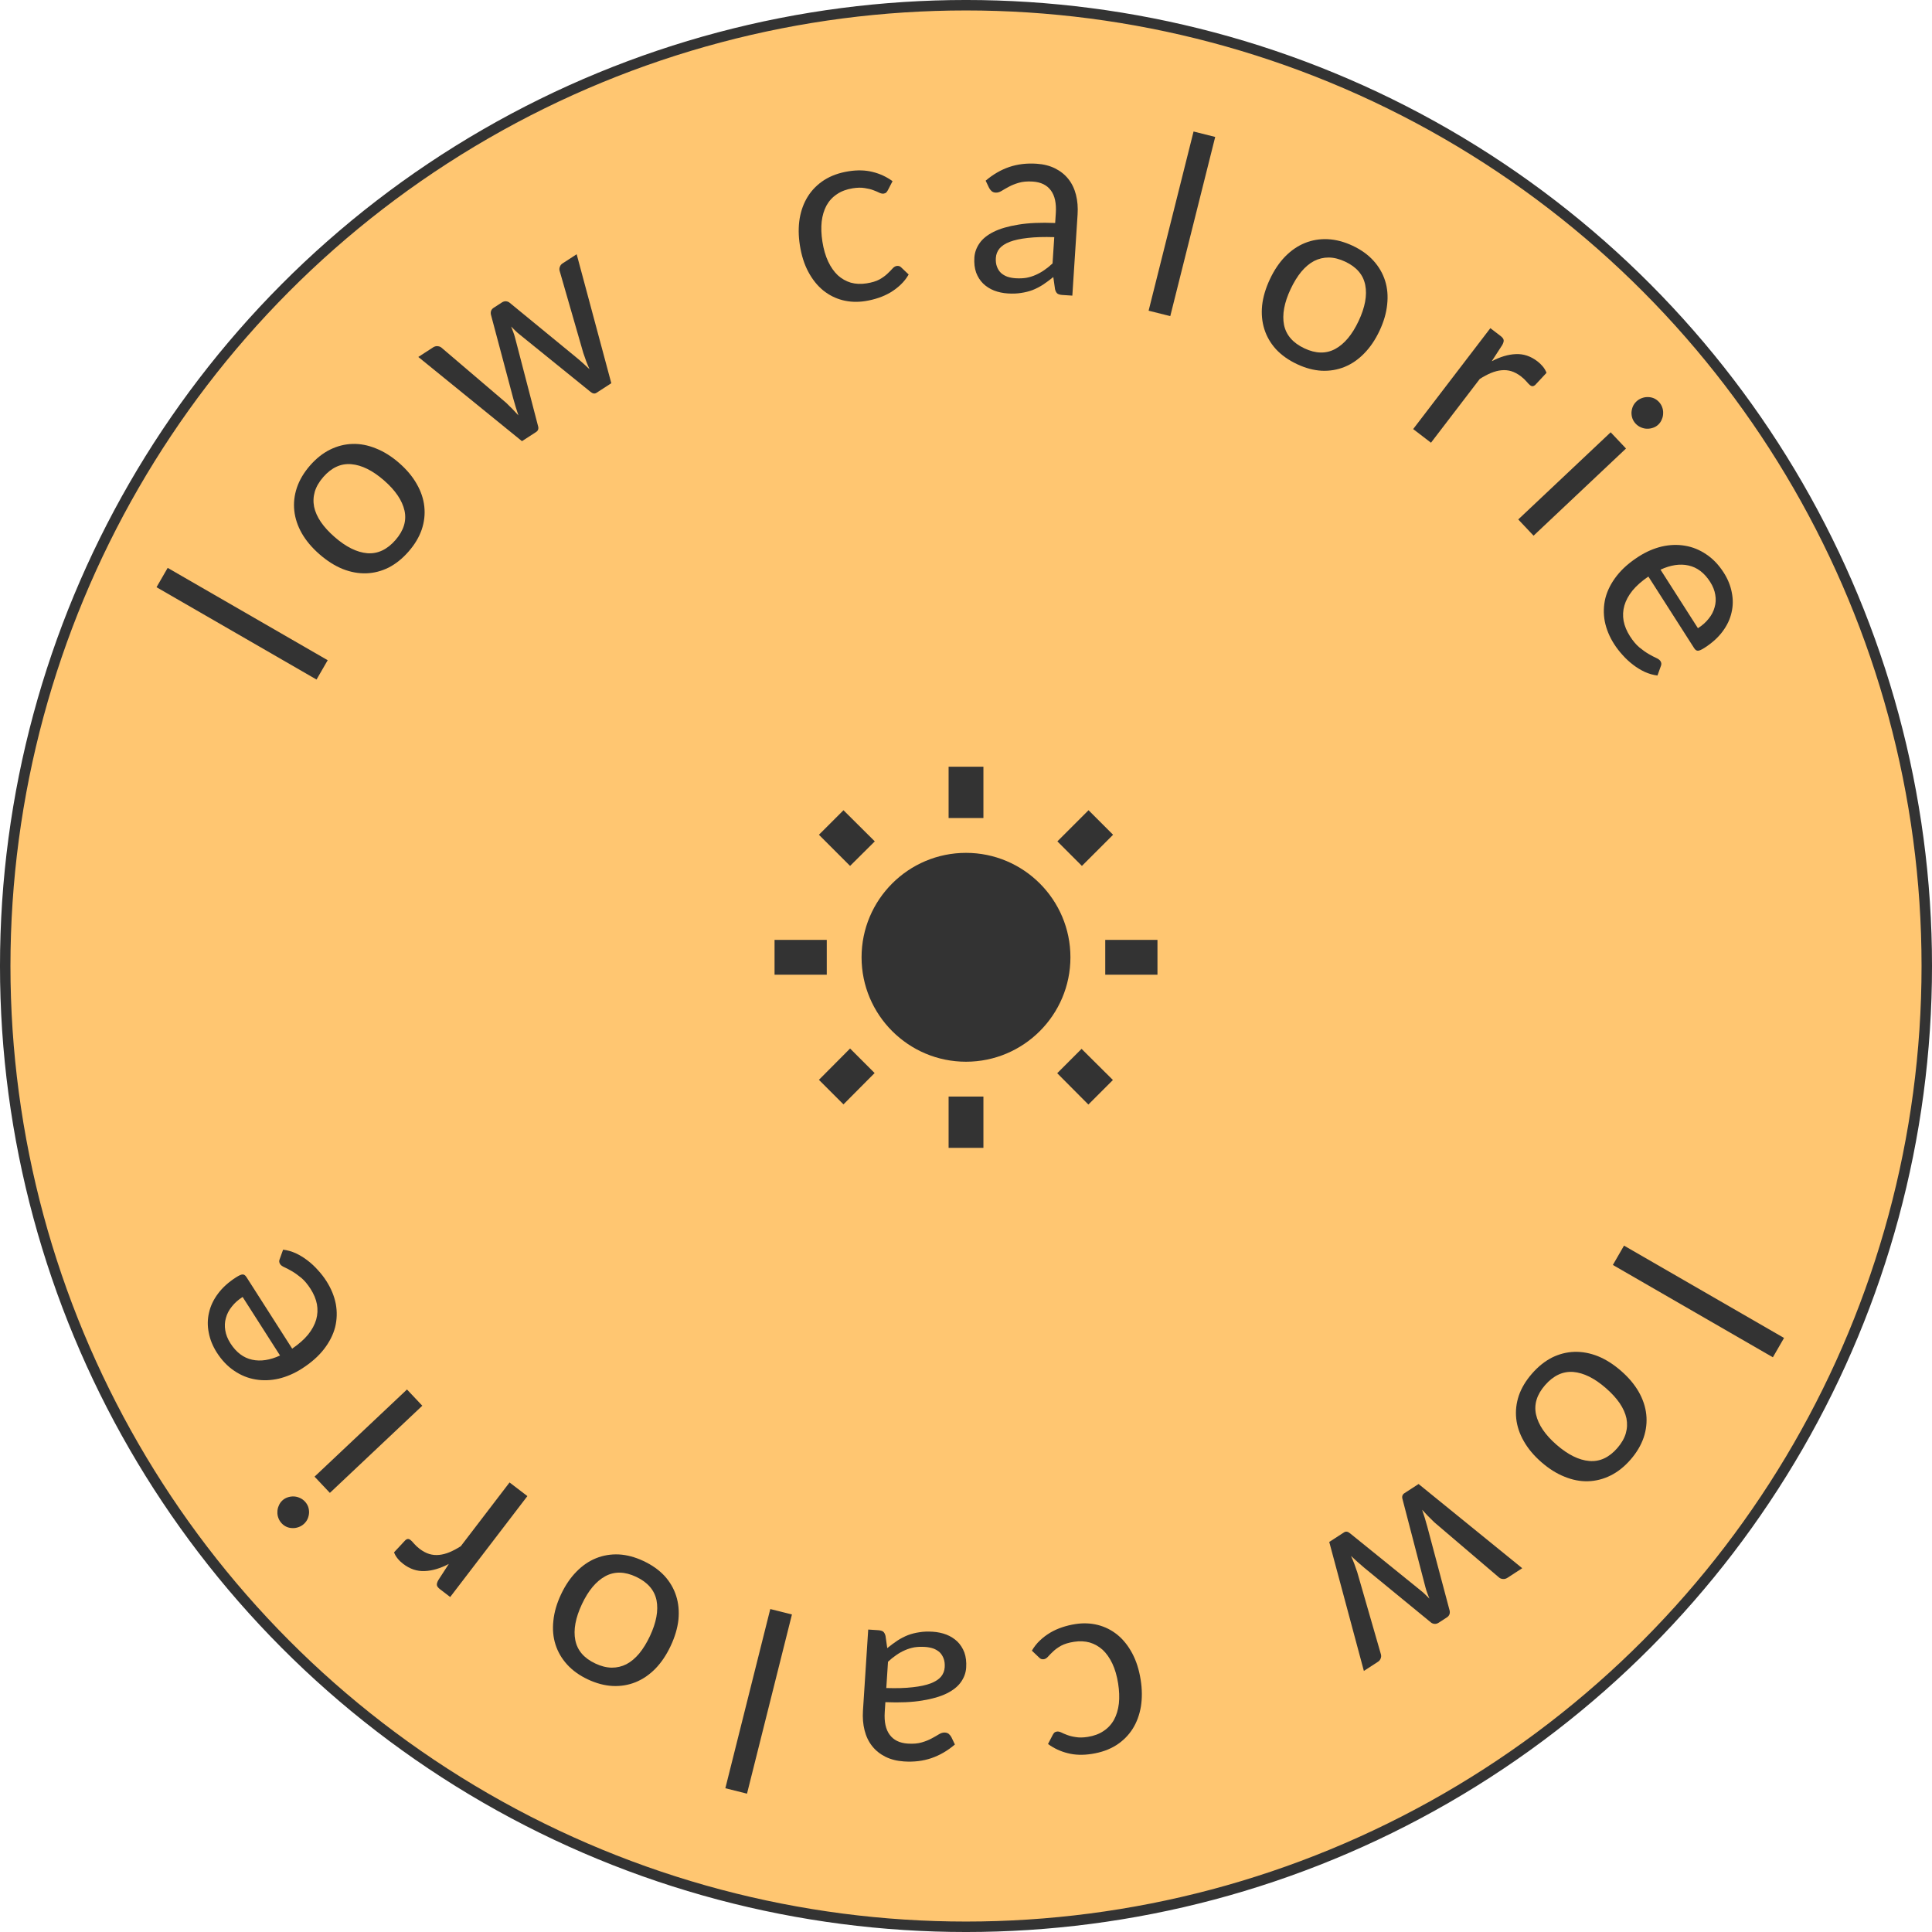 <svg width="148" height="148" viewBox="0 0 148 148" fill="none" xmlns="http://www.w3.org/2000/svg">
<circle cx="74" cy="74" r="73.6" fill="#FFC671" stroke="#333333" stroke-width="0.801"/>
<path d="M12.845 43.502L25.103 50.576L24.248 52.057L11.99 44.983L12.845 43.502Z" fill="#333333"/>
<path d="M23.751 35.659C24.219 35.123 24.729 34.718 25.282 34.444C25.836 34.17 26.409 34.025 27.003 34.007C27.596 33.989 28.197 34.105 28.804 34.354C29.41 34.594 30.001 34.965 30.575 35.466C31.154 35.971 31.604 36.508 31.924 37.076C32.249 37.64 32.442 38.217 32.505 38.807C32.568 39.398 32.502 39.986 32.305 40.571C32.104 41.152 31.77 41.711 31.303 42.246C30.831 42.787 30.319 43.199 29.766 43.481C29.213 43.755 28.64 43.901 28.046 43.919C27.453 43.936 26.852 43.825 26.246 43.585C25.644 43.34 25.053 42.965 24.474 42.46C23.899 41.959 23.45 41.426 23.126 40.863C22.8 40.29 22.607 39.709 22.544 39.118C22.481 38.528 22.547 37.94 22.744 37.355C22.944 36.765 23.28 36.199 23.751 35.659ZM30.296 41.368C30.928 40.644 31.158 39.893 30.987 39.115C30.811 38.333 30.289 37.562 29.42 36.804C28.547 36.042 27.71 35.627 26.911 35.559C26.112 35.491 25.397 35.819 24.765 36.543C24.445 36.91 24.228 37.285 24.113 37.67C24.003 38.05 23.986 38.434 24.062 38.824C24.143 39.209 24.317 39.599 24.585 39.994C24.852 40.38 25.202 40.762 25.637 41.141C26.506 41.899 27.34 42.312 28.139 42.38C28.937 42.439 29.656 42.102 30.296 41.368Z" fill="#333333"/>
<path d="M44.176 19.476L46.829 29.356L45.692 30.093C45.553 30.184 45.397 30.156 45.224 30.008L39.827 25.641C39.704 25.546 39.589 25.445 39.481 25.338C39.371 25.227 39.262 25.118 39.155 25.012C39.208 25.153 39.264 25.297 39.32 25.443C39.374 25.584 39.421 25.733 39.461 25.89L41.21 32.611C41.28 32.826 41.232 32.987 41.066 33.095L39.985 33.795L32.045 27.345L33.173 26.613C33.286 26.54 33.4 26.508 33.513 26.519C33.632 26.526 33.731 26.561 33.81 26.624L38.783 30.865C39.125 31.192 39.435 31.511 39.712 31.82C39.645 31.611 39.577 31.4 39.507 31.186C39.442 30.968 39.378 30.746 39.315 30.52L37.61 24.113C37.585 24.015 37.587 23.918 37.616 23.823C37.651 23.724 37.717 23.643 37.814 23.58L38.443 23.172C38.55 23.102 38.656 23.072 38.761 23.08C38.866 23.089 38.958 23.124 39.037 23.188L44.151 27.383C44.333 27.532 44.507 27.683 44.673 27.834C44.84 27.985 45.003 28.136 45.161 28.285C45.073 28.091 44.99 27.892 44.912 27.691C44.837 27.48 44.761 27.262 44.683 27.038L42.87 20.747C42.842 20.643 42.847 20.54 42.888 20.438C42.925 20.33 42.994 20.243 43.096 20.177L44.176 19.476Z" fill="#333333"/>
<path d="M68.022 14.556C67.982 14.634 67.94 14.695 67.895 14.741C67.85 14.787 67.784 14.817 67.695 14.831C67.6 14.846 67.49 14.824 67.364 14.766C67.237 14.701 67.081 14.635 66.895 14.567C66.716 14.498 66.497 14.444 66.238 14.407C65.985 14.363 65.681 14.368 65.327 14.423C64.852 14.498 64.448 14.648 64.114 14.876C63.779 15.097 63.513 15.385 63.315 15.74C63.124 16.094 63.001 16.505 62.944 16.974C62.894 17.442 62.913 17.955 63 18.512C63.091 19.094 63.239 19.603 63.443 20.037C63.646 20.466 63.892 20.816 64.181 21.089C64.475 21.354 64.806 21.542 65.174 21.653C65.547 21.757 65.948 21.775 66.379 21.708C66.79 21.644 67.121 21.543 67.372 21.407C67.622 21.264 67.823 21.119 67.975 20.972C68.133 20.824 68.262 20.694 68.361 20.581C68.466 20.461 68.575 20.392 68.689 20.374C68.828 20.352 68.944 20.389 69.037 20.485L69.608 21.028C69.439 21.32 69.237 21.578 69 21.803C68.763 22.029 68.499 22.229 68.209 22.404C67.924 22.572 67.618 22.71 67.291 22.82C66.965 22.929 66.628 23.011 66.28 23.065C65.678 23.159 65.101 23.136 64.548 22.996C64 22.855 63.504 22.605 63.059 22.247C62.613 21.882 62.235 21.41 61.923 20.829C61.612 20.249 61.395 19.567 61.273 18.782C61.161 18.067 61.155 17.39 61.256 16.752C61.364 16.113 61.573 15.545 61.885 15.049C62.201 14.546 62.619 14.127 63.137 13.793C63.662 13.459 64.288 13.234 65.016 13.12C65.693 13.014 66.305 13.032 66.852 13.173C67.405 13.307 67.912 13.543 68.373 13.879L68.022 14.556Z" fill="#333333"/>
<path d="M80.761 18.166C79.973 18.141 79.298 18.161 78.735 18.227C78.179 18.288 77.72 18.386 77.358 18.523C77.003 18.661 76.738 18.833 76.564 19.04C76.397 19.247 76.304 19.485 76.287 19.754C76.27 20.009 76.298 20.233 76.369 20.423C76.44 20.614 76.542 20.775 76.675 20.905C76.814 21.03 76.978 21.127 77.166 21.197C77.361 21.261 77.57 21.3 77.794 21.315C78.094 21.334 78.371 21.323 78.624 21.282C78.877 21.234 79.116 21.16 79.341 21.059C79.572 20.958 79.792 20.834 80.001 20.688C80.216 20.541 80.425 20.372 80.63 20.18L80.761 18.166ZM75.505 13.84C76.075 13.357 76.679 13.008 77.315 12.792C77.952 12.576 78.647 12.493 79.402 12.542C79.945 12.577 80.422 12.698 80.832 12.904C81.242 13.11 81.581 13.383 81.848 13.721C82.115 14.059 82.307 14.46 82.425 14.923C82.542 15.387 82.584 15.89 82.548 16.433L82.146 22.646L81.389 22.597C81.222 22.586 81.096 22.552 81.01 22.495C80.924 22.432 80.861 22.319 80.82 22.156L80.688 21.223C80.417 21.443 80.154 21.638 79.899 21.807C79.645 21.971 79.379 22.108 79.103 22.218C78.826 22.322 78.532 22.396 78.222 22.44C77.917 22.491 77.579 22.504 77.208 22.48C76.831 22.456 76.48 22.382 76.154 22.258C75.828 22.128 75.548 21.949 75.312 21.722C75.083 21.495 74.905 21.218 74.779 20.889C74.659 20.553 74.614 20.165 74.642 19.724C74.667 19.341 74.797 18.98 75.03 18.642C75.264 18.298 75.627 18.004 76.118 17.759C76.608 17.515 77.24 17.331 78.011 17.208C78.784 17.078 79.724 17.037 80.831 17.083L80.88 16.325C80.929 15.571 80.803 14.992 80.502 14.587C80.201 14.176 79.737 13.95 79.111 13.909C78.689 13.882 78.331 13.914 78.036 14.004C77.748 14.088 77.495 14.19 77.275 14.311C77.062 14.425 76.875 14.532 76.715 14.631C76.561 14.723 76.411 14.765 76.264 14.755C76.149 14.748 76.052 14.713 75.972 14.65C75.893 14.581 75.828 14.499 75.776 14.406L75.505 13.84Z" fill="#333333"/>
<path d="M93.09 10.49L89.648 24.217L87.989 23.801L91.432 10.074L93.09 10.49Z" fill="#333333"/>
<path d="M103.623 18.827C104.267 19.13 104.796 19.51 105.211 19.967C105.626 20.424 105.923 20.936 106.103 21.501C106.283 22.067 106.336 22.676 106.263 23.328C106.198 23.978 106.004 24.647 105.679 25.337C105.352 26.032 104.959 26.612 104.5 27.076C104.047 27.542 103.546 27.887 102.995 28.109C102.444 28.331 101.861 28.428 101.244 28.4C100.63 28.366 100.001 28.198 99.358 27.895C98.709 27.59 98.173 27.21 97.749 26.756C97.334 26.299 97.037 25.788 96.857 25.222C96.677 24.656 96.62 24.049 96.684 23.399C96.755 22.753 96.954 22.082 97.281 21.387C97.605 20.697 97.994 20.119 98.447 19.652C98.908 19.183 99.414 18.837 99.965 18.614C100.515 18.392 101.099 18.295 101.716 18.323C102.338 18.354 102.974 18.522 103.623 18.827ZM99.927 26.687C100.796 27.096 101.581 27.111 102.283 26.733C102.987 26.35 103.585 25.636 104.075 24.593C104.569 23.544 104.739 22.626 104.585 21.839C104.432 21.052 103.92 20.453 103.051 20.045C102.61 19.837 102.189 19.731 101.788 19.727C101.393 19.725 101.018 19.814 100.664 19.994C100.316 20.177 99.989 20.452 99.683 20.817C99.385 21.18 99.113 21.622 98.868 22.143C98.377 23.187 98.208 24.102 98.362 24.889C98.524 25.673 99.046 26.273 99.927 26.687Z" fill="#333333"/>
<path d="M114.273 27.674C114.922 27.332 115.537 27.15 116.119 27.127C116.704 27.099 117.254 27.282 117.768 27.675C117.931 27.799 118.072 27.936 118.193 28.084C118.318 28.237 118.41 28.396 118.469 28.562L117.593 29.501C117.465 29.605 117.34 29.61 117.218 29.517C117.147 29.462 117.054 29.367 116.94 29.231C116.826 29.096 116.683 28.962 116.51 28.829C116.266 28.643 116.02 28.511 115.772 28.434C115.529 28.361 115.277 28.338 115.015 28.364C114.763 28.388 114.496 28.458 114.214 28.573C113.941 28.687 113.656 28.839 113.357 29.03L109.62 33.914L108.255 32.869L114.168 25.139L114.946 25.734C115.094 25.847 115.174 25.953 115.187 26.052C115.201 26.15 115.165 26.276 115.08 26.429L114.273 27.674Z" fill="#333333"/>
<path d="M124.559 34.359L117.478 41.036L116.305 39.792L123.385 33.115L124.559 34.359ZM127.032 32.528C126.911 32.642 126.773 32.724 126.617 32.774C126.471 32.824 126.316 32.847 126.153 32.842C125.999 32.838 125.846 32.801 125.694 32.733C125.546 32.67 125.415 32.578 125.301 32.457C125.187 32.336 125.102 32.2 125.048 32.049C124.998 31.902 124.975 31.752 124.979 31.598C124.989 31.44 125.022 31.289 125.081 31.146C125.144 30.998 125.236 30.867 125.358 30.753C125.479 30.638 125.615 30.554 125.766 30.5C125.922 30.441 126.077 30.413 126.231 30.418C126.389 30.418 126.54 30.447 126.683 30.506C126.831 30.569 126.962 30.661 127.076 30.783C127.191 30.904 127.275 31.04 127.329 31.191C127.388 31.347 127.413 31.504 127.404 31.662C127.404 31.821 127.37 31.976 127.302 32.128C127.243 32.28 127.153 32.414 127.032 32.528Z" fill="#333333"/>
<path d="M130.069 48.124C130.404 47.91 130.678 47.667 130.891 47.394C131.113 47.123 131.265 46.832 131.347 46.52C131.439 46.211 131.456 45.893 131.398 45.565C131.346 45.233 131.214 44.903 131.004 44.574C130.563 43.883 130.01 43.464 129.347 43.318C128.692 43.174 127.977 43.281 127.203 43.639L130.069 48.124ZM126.969 51.748C126.639 51.707 126.314 51.615 125.993 51.47C125.678 51.322 125.378 51.138 125.092 50.917C124.81 50.702 124.549 50.459 124.307 50.188C124.06 49.92 123.841 49.637 123.652 49.341C123.289 48.774 123.049 48.19 122.931 47.589C122.822 46.99 122.839 46.398 122.982 45.812C123.133 45.229 123.42 44.666 123.841 44.123C124.262 43.58 124.826 43.083 125.533 42.631C126.105 42.266 126.694 42.011 127.301 41.866C127.912 41.727 128.503 41.706 129.075 41.804C129.652 41.899 130.195 42.118 130.704 42.462C131.218 42.803 131.664 43.27 132.044 43.863C132.358 44.355 132.564 44.861 132.662 45.384C132.769 45.908 132.763 46.422 132.643 46.924C132.532 47.428 132.302 47.913 131.954 48.379C131.611 48.842 131.148 49.259 130.565 49.632C130.338 49.776 130.172 49.849 130.065 49.849C129.958 49.848 129.862 49.781 129.776 49.646L126.273 44.165C125.765 44.512 125.36 44.87 125.056 45.239C124.755 45.614 124.548 45.997 124.434 46.389C124.325 46.778 124.306 47.17 124.376 47.566C124.452 47.959 124.614 48.349 124.863 48.738C125.094 49.099 125.333 49.384 125.579 49.591C125.834 49.8 126.071 49.968 126.289 50.095C126.507 50.222 126.696 50.322 126.856 50.394C127.025 50.468 127.139 50.551 127.198 50.643C127.274 50.762 127.286 50.883 127.236 51.006L126.969 51.748Z" fill="#333333"/>
<path d="M135.81 103.975L123.553 96.901L124.407 95.42L136.665 102.494L135.81 103.975Z" fill="#333333"/>
<path d="M124.904 111.818C124.436 112.354 123.926 112.759 123.373 113.033C122.819 113.307 122.246 113.452 121.652 113.47C121.059 113.488 120.459 113.372 119.852 113.123C119.245 112.883 118.655 112.512 118.08 112.011C117.501 111.506 117.051 110.969 116.731 110.401C116.407 109.837 116.213 109.26 116.15 108.67C116.087 108.079 116.154 107.492 116.35 106.906C116.551 106.325 116.885 105.767 117.353 105.231C117.824 104.69 118.336 104.278 118.889 103.996C119.442 103.722 120.016 103.576 120.609 103.558C121.203 103.541 121.803 103.652 122.409 103.892C123.012 104.137 123.602 104.512 124.182 105.017C124.756 105.518 125.205 106.051 125.53 106.614C125.855 107.187 126.049 107.768 126.112 108.359C126.175 108.949 126.108 109.537 125.912 110.122C125.711 110.712 125.375 111.278 124.904 111.818ZM118.359 106.109C117.727 106.833 117.497 107.584 117.668 108.362C117.844 109.145 118.366 109.915 119.235 110.673C120.109 111.435 120.945 111.85 121.744 111.918C122.543 111.986 123.259 111.658 123.89 110.934C124.21 110.567 124.428 110.192 124.542 109.807C124.652 109.427 124.669 109.043 124.593 108.653C124.512 108.268 124.338 107.878 124.07 107.483C123.804 107.097 123.453 106.715 123.018 106.336C122.15 105.578 121.316 105.165 120.517 105.097C119.718 105.038 118.999 105.375 118.359 106.109Z" fill="#333333"/>
<path d="M104.479 128.001L101.826 118.121L102.963 117.384C103.103 117.293 103.259 117.321 103.431 117.469L108.828 121.836C108.952 121.931 109.067 122.032 109.174 122.139C109.284 122.25 109.393 122.359 109.5 122.465C109.447 122.324 109.392 122.18 109.335 122.034C109.282 121.893 109.235 121.744 109.194 121.587L107.445 114.866C107.375 114.651 107.423 114.49 107.59 114.382L108.67 113.682L116.61 120.132L115.482 120.864C115.369 120.937 115.256 120.969 115.142 120.958C115.023 120.952 114.924 120.917 114.845 120.853L109.872 116.612C109.53 116.285 109.22 115.966 108.943 115.657C109.01 115.866 109.079 116.077 109.149 116.291C109.213 116.509 109.277 116.731 109.34 116.957L111.045 123.364C111.071 123.462 111.068 123.559 111.039 123.654C111.004 123.753 110.938 123.834 110.841 123.897L110.213 124.305C110.105 124.375 109.999 124.405 109.894 124.397C109.79 124.388 109.698 124.353 109.618 124.289L104.504 120.094C104.323 119.945 104.149 119.794 103.982 119.643C103.815 119.492 103.653 119.341 103.495 119.192C103.583 119.386 103.665 119.585 103.743 119.786C103.818 119.997 103.895 120.215 103.972 120.44L105.785 126.73C105.814 126.834 105.808 126.937 105.768 127.039C105.731 127.147 105.661 127.234 105.559 127.3L104.479 128.001Z" fill="#333333"/>
<path d="M80.634 132.921C80.673 132.843 80.716 132.782 80.76 132.736C80.805 132.69 80.872 132.66 80.96 132.646C81.055 132.631 81.165 132.653 81.291 132.711C81.418 132.776 81.574 132.842 81.76 132.91C81.939 132.979 82.158 133.033 82.417 133.07C82.671 133.115 82.974 133.109 83.329 133.054C83.803 132.979 84.208 132.829 84.542 132.601C84.877 132.38 85.143 132.092 85.34 131.737C85.531 131.383 85.655 130.972 85.711 130.503C85.761 130.035 85.742 129.522 85.655 128.965C85.564 128.383 85.416 127.874 85.212 127.44C85.009 127.011 84.763 126.661 84.474 126.388C84.18 126.123 83.849 125.935 83.481 125.824C83.109 125.72 82.707 125.702 82.277 125.769C81.865 125.833 81.534 125.934 81.283 126.07C81.033 126.213 80.832 126.358 80.68 126.505C80.522 126.653 80.393 126.783 80.294 126.896C80.19 127.016 80.081 127.085 79.967 127.103C79.827 127.125 79.711 127.088 79.619 126.992L79.047 126.449C79.216 126.157 79.418 125.899 79.656 125.674C79.893 125.448 80.156 125.248 80.447 125.073C80.731 124.905 81.037 124.767 81.364 124.657C81.69 124.548 82.028 124.466 82.376 124.412C82.977 124.318 83.554 124.341 84.108 124.481C84.655 124.622 85.151 124.872 85.596 125.23C86.042 125.595 86.421 126.067 86.732 126.648C87.043 127.228 87.26 127.91 87.383 128.695C87.495 129.41 87.5 130.087 87.399 130.725C87.291 131.364 87.082 131.932 86.771 132.428C86.454 132.931 86.036 133.35 85.518 133.684C84.993 134.019 84.367 134.243 83.639 134.357C82.962 134.463 82.35 134.445 81.803 134.304C81.25 134.17 80.744 133.935 80.282 133.598L80.634 132.921Z" fill="#333333"/>
<path d="M67.894 129.311C68.682 129.336 69.358 129.316 69.92 129.25C70.476 129.189 70.935 129.091 71.297 128.954C71.653 128.816 71.917 128.644 72.091 128.437C72.258 128.23 72.351 127.992 72.368 127.723C72.385 127.468 72.358 127.244 72.287 127.054C72.215 126.863 72.114 126.702 71.981 126.572C71.841 126.447 71.677 126.35 71.489 126.28C71.294 126.216 71.085 126.177 70.862 126.162C70.561 126.143 70.284 126.154 70.031 126.195C69.778 126.243 69.539 126.317 69.314 126.418C69.083 126.519 68.863 126.643 68.655 126.79C68.44 126.936 68.23 127.105 68.025 127.298L67.894 129.311ZM73.15 133.637C72.58 134.12 71.976 134.47 71.34 134.685C70.703 134.901 70.008 134.984 69.254 134.935C68.71 134.9 68.234 134.779 67.823 134.573C67.413 134.367 67.074 134.094 66.808 133.756C66.54 133.418 66.348 133.017 66.231 132.554C66.113 132.09 66.072 131.587 66.107 131.044L66.509 124.831L67.267 124.88C67.433 124.891 67.559 124.925 67.645 124.982C67.731 125.045 67.794 125.158 67.835 125.321L67.967 126.254C68.238 126.034 68.501 125.839 68.756 125.67C69.01 125.506 69.276 125.37 69.553 125.259C69.829 125.155 70.123 125.081 70.434 125.037C70.739 124.986 71.076 124.973 71.447 124.997C71.824 125.021 72.176 125.095 72.501 125.219C72.827 125.349 73.107 125.528 73.343 125.755C73.572 125.982 73.75 126.259 73.876 126.589C73.996 126.924 74.041 127.312 74.013 127.753C73.988 128.136 73.859 128.497 73.625 128.835C73.391 129.179 73.028 129.473 72.538 129.718C72.047 129.962 71.415 130.146 70.644 130.269C69.871 130.399 68.932 130.44 67.824 130.394L67.775 131.152C67.726 131.906 67.853 132.486 68.154 132.89C68.454 133.301 68.918 133.527 69.544 133.568C69.966 133.595 70.325 133.563 70.619 133.473C70.907 133.389 71.161 133.287 71.38 133.166C71.593 133.052 71.78 132.945 71.94 132.846C72.094 132.754 72.244 132.712 72.391 132.722C72.506 132.729 72.603 132.764 72.683 132.827C72.762 132.896 72.827 132.978 72.879 133.071L73.15 133.637Z" fill="#333333"/>
<path d="M55.565 136.987L59.007 123.26L60.666 123.676L57.224 137.403L55.565 136.987Z" fill="#333333"/>
<path d="M45.032 128.65C44.388 128.347 43.859 127.967 43.444 127.51C43.029 127.053 42.732 126.542 42.552 125.976C42.372 125.41 42.319 124.801 42.392 124.149C42.457 123.499 42.651 122.83 42.976 122.14C43.303 121.445 43.696 120.865 44.154 120.401C44.608 119.935 45.109 119.59 45.66 119.368C46.21 119.146 46.794 119.049 47.411 119.077C48.025 119.111 48.653 119.279 49.297 119.582C49.946 119.887 50.482 120.267 50.906 120.721C51.321 121.178 51.618 121.689 51.798 122.255C51.978 122.821 52.035 123.429 51.971 124.078C51.9 124.724 51.701 125.395 51.374 126.091C51.05 126.78 50.661 127.358 50.208 127.825C49.746 128.294 49.24 128.64 48.69 128.863C48.139 129.085 47.556 129.182 46.939 129.154C46.316 129.123 45.681 128.955 45.032 128.65ZM48.728 120.79C47.859 120.381 47.073 120.366 46.372 120.744C45.668 121.127 45.07 121.841 44.579 122.884C44.086 123.933 43.916 124.851 44.07 125.638C44.223 126.426 44.735 127.024 45.604 127.432C46.044 127.64 46.465 127.746 46.867 127.75C47.262 127.752 47.637 127.663 47.991 127.483C48.339 127.3 48.666 127.025 48.972 126.66C49.27 126.297 49.542 125.855 49.787 125.334C50.278 124.29 50.447 123.375 50.293 122.588C50.131 121.804 49.609 121.205 48.728 120.79Z" fill="#333333"/>
<path d="M34.382 119.803C33.733 120.145 33.118 120.327 32.536 120.35C31.95 120.378 31.401 120.195 30.887 119.802C30.724 119.678 30.582 119.541 30.462 119.393C30.337 119.24 30.245 119.081 30.186 118.915L31.062 117.976C31.189 117.872 31.314 117.867 31.436 117.961C31.508 118.015 31.6 118.11 31.714 118.246C31.828 118.381 31.972 118.515 32.145 118.648C32.389 118.834 32.635 118.966 32.883 119.043C33.126 119.116 33.378 119.139 33.639 119.113C33.892 119.089 34.159 119.019 34.441 118.904C34.713 118.79 34.999 118.638 35.298 118.447L39.034 113.563L40.4 114.608L34.487 122.338L33.708 121.743C33.561 121.63 33.481 121.524 33.467 121.425C33.454 121.327 33.49 121.201 33.575 121.048L34.382 119.803Z" fill="#333333"/>
<path d="M24.096 113.118L31.177 106.441L32.35 107.685L25.27 114.362L24.096 113.118ZM21.623 114.949C21.744 114.835 21.883 114.753 22.038 114.703C22.185 114.653 22.339 114.63 22.502 114.635C22.656 114.639 22.809 114.676 22.961 114.744C23.109 114.807 23.24 114.899 23.354 115.02C23.469 115.141 23.553 115.277 23.608 115.428C23.657 115.575 23.68 115.725 23.676 115.879C23.667 116.037 23.633 116.188 23.574 116.331C23.511 116.479 23.419 116.61 23.298 116.724C23.177 116.839 23.04 116.923 22.889 116.978C22.733 117.036 22.579 117.064 22.425 117.059C22.266 117.059 22.115 117.03 21.972 116.971C21.824 116.908 21.693 116.816 21.579 116.694C21.465 116.573 21.38 116.437 21.326 116.286C21.267 116.13 21.242 115.973 21.251 115.815C21.251 115.656 21.285 115.501 21.353 115.349C21.412 115.197 21.502 115.063 21.623 114.949Z" fill="#333333"/>
<path d="M18.586 99.353C18.252 99.567 17.978 99.81 17.765 100.083C17.543 100.354 17.39 100.645 17.308 100.957C17.216 101.266 17.2 101.584 17.257 101.912C17.309 102.244 17.441 102.574 17.651 102.903C18.093 103.594 18.645 104.013 19.309 104.159C19.963 104.303 20.678 104.196 21.452 103.838L18.586 99.353ZM21.687 95.73C22.016 95.77 22.342 95.862 22.662 96.007C22.977 96.155 23.278 96.34 23.563 96.56C23.845 96.775 24.107 97.018 24.348 97.29C24.596 97.557 24.814 97.84 25.004 98.136C25.366 98.703 25.606 99.287 25.724 99.888C25.833 100.487 25.816 101.08 25.674 101.665C25.522 102.248 25.236 102.811 24.815 103.354C24.394 103.897 23.83 104.394 23.123 104.846C22.551 105.211 21.961 105.466 21.354 105.611C20.744 105.75 20.153 105.771 19.581 105.673C19.003 105.578 18.46 105.359 17.951 105.015C17.438 104.674 16.991 104.207 16.611 103.614C16.297 103.122 16.091 102.616 15.993 102.093C15.886 101.569 15.892 101.055 16.012 100.553C16.123 100.049 16.353 99.564 16.701 99.098C17.044 98.635 17.507 98.218 18.09 97.845C18.317 97.701 18.484 97.628 18.59 97.629C18.697 97.629 18.793 97.696 18.88 97.831L22.382 103.312C22.89 102.965 23.296 102.607 23.6 102.238C23.9 101.863 24.107 101.48 24.222 101.088C24.33 100.699 24.349 100.307 24.279 99.911C24.203 99.519 24.041 99.128 23.793 98.739C23.561 98.378 23.323 98.093 23.076 97.886C22.821 97.677 22.584 97.509 22.366 97.382C22.148 97.255 21.959 97.155 21.799 97.083C21.63 97.009 21.516 96.926 21.457 96.834C21.382 96.715 21.369 96.594 21.419 96.471L21.687 95.73Z" fill="#333333"/>
<g clip-path="url(#clip0_832_1785)">
<path d="M67.013 64.453L64.614 62.067L62.733 63.947L65.12 66.333L67.013 64.453ZM63.334 72H59.334V74.667H63.334V72ZM75.334 58.733H72.667V62.667H75.334V58.733ZM85.267 63.947L83.387 62.067L81 64.453L82.88 66.333L85.267 63.947ZM80.987 82.213L83.374 84.613L85.254 82.733L82.853 80.347L80.987 82.213ZM84.667 72V74.667H88.667V72H84.667ZM74 65.333C69.587 65.333 66 68.92 66 73.333C66 77.747 69.587 81.333 74 81.333C78.413 81.333 82 77.747 82 73.333C82 68.92 78.413 65.333 74 65.333ZM72.667 87.933H75.334V84H72.667V87.933ZM62.733 82.72L64.614 84.6L67 82.2L65.12 80.32L62.733 82.72Z" fill="#333333"/>
</g>
<defs>
<clipPath id="clip0_832_1785">
<rect width="32" height="32" fill="white" transform="translate(58 58)"/>
</clipPath>
</defs>
</svg>
